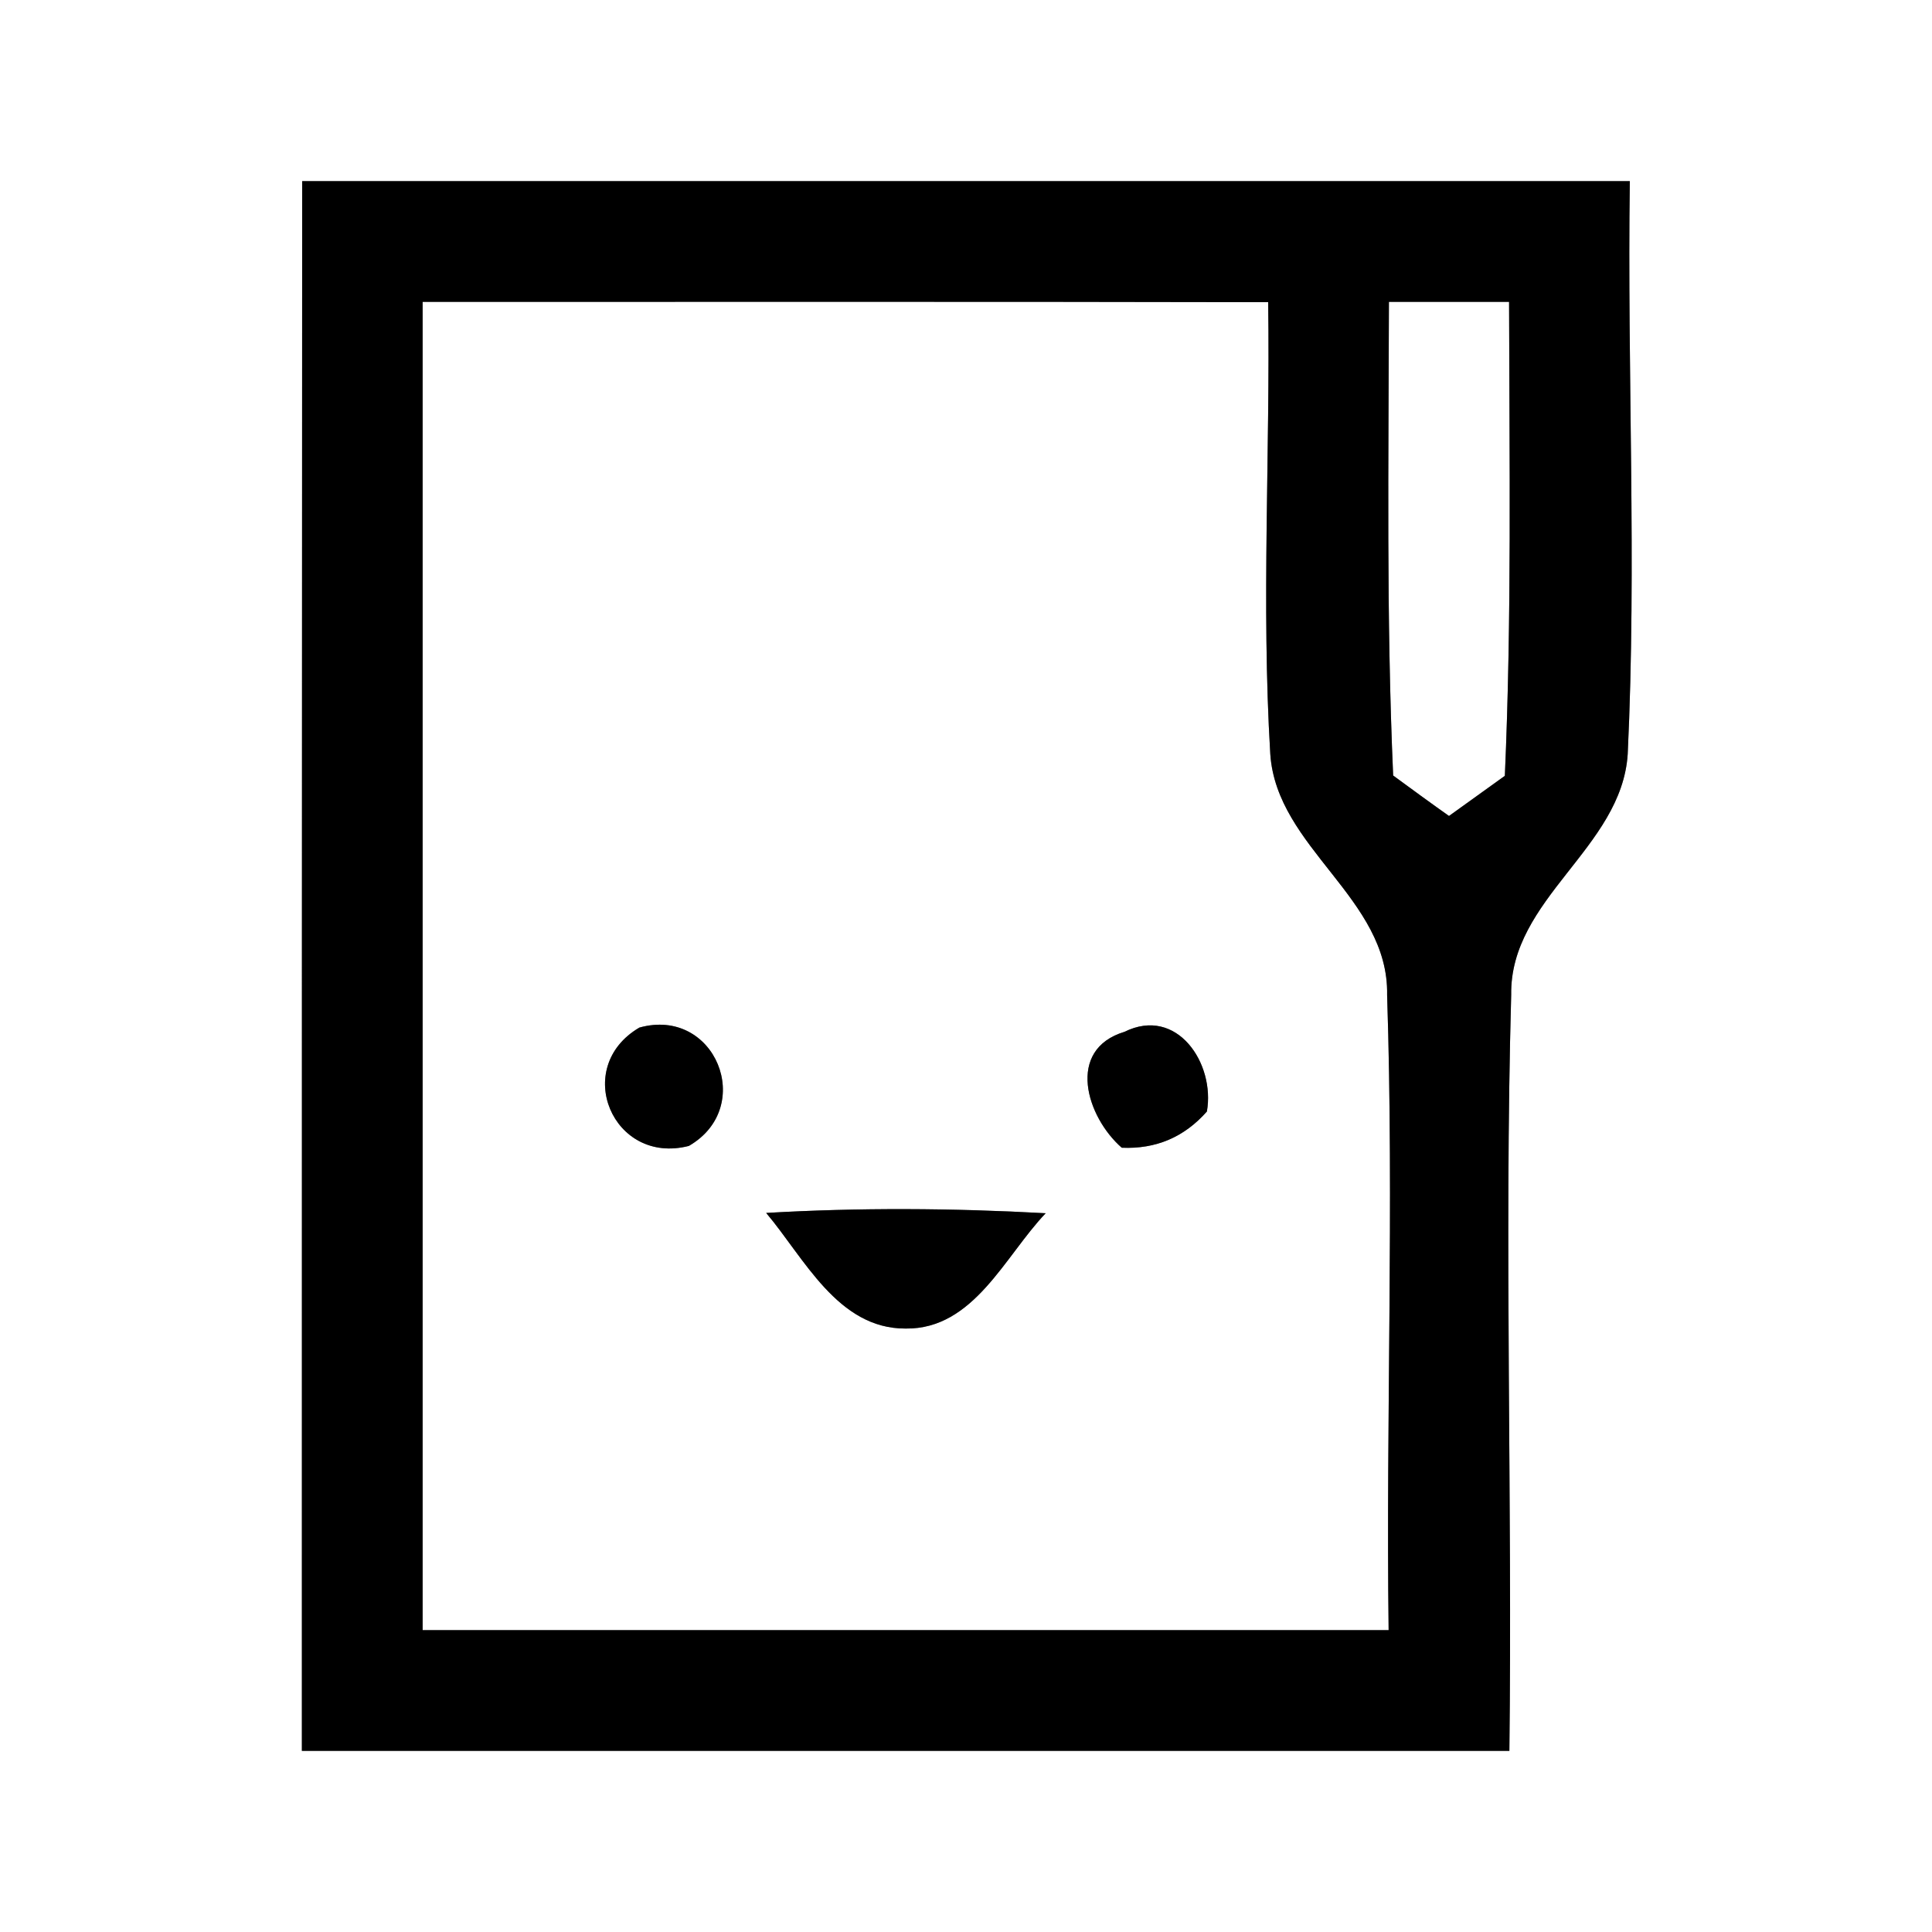 <?xml version="1.0" encoding="UTF-8" ?>
<!DOCTYPE svg PUBLIC "-//W3C//DTD SVG 1.1//EN" "http://www.w3.org/Graphics/SVG/1.1/DTD/svg11.dtd">
<svg width="64pt" height="64pt" viewBox="0 0 64 64" version="1.1" xmlns="http://www.w3.org/2000/svg">
<rect x="0" y="0" width="64" height="64" fill="#808080" stroke="none"/>
<g id="#ffffffff">
<path fill="#ffffff" opacity="1.00" d=" M 0.00 0.00 L 64.00 0.00 L 64.00 64.00 L 0.00 64.00 L 0.00 0.00 M 10.01 6.00 C 10.00 23.33 10.00 40.67 10.00 58.00 C 23.33 58.00 36.66 58.00 50.00 58.00 C 50.10 49.65 49.83 41.30 50.06 32.96 C 50.01 29.76 53.72 28.10 53.92 24.98 C 54.22 18.66 53.90 12.33 53.99 6.00 C 39.33 6.00 24.67 6.00 10.01 6.00 Z" />
<path fill="#ffffff" opacity="1.00" d=" M 14.00 10.00 C 23.34 10.00 32.67 9.99 42.01 10.01 C 42.08 15.00 41.78 20.00 42.08 24.98 C 42.29 28.10 46.01 29.75 45.95 32.96 C 46.18 39.97 45.91 46.99 46.00 54.00 C 35.33 54.00 24.67 54.00 14.00 54.00 C 14.00 39.33 14.00 24.67 14.00 10.00 M 21.18 34.04 C 18.93 35.36 20.30 38.61 22.82 37.96 C 25.05 36.67 23.69 33.34 21.18 34.04 M 37.25 34.18 C 35.30 34.77 35.99 37.00 37.16 38.02 C 38.29 38.07 39.23 37.67 39.98 36.82 C 40.26 35.23 38.99 33.32 37.25 34.18 M 25.38 40.18 C 26.64 41.67 27.75 44.02 30.00 44.01 C 32.26 44.04 33.29 41.60 34.64 40.19 C 31.55 40.02 28.46 40.00 25.38 40.18 Z" />
<path fill="#ffffff" opacity="1.00" d=" M 46.01 10.00 C 47.34 10.00 48.66 10.00 49.99 10.00 C 50.00 15.23 50.08 20.47 49.85 25.70 C 49.39 26.03 48.46 26.70 48.00 27.03 C 47.53 26.70 46.61 26.03 46.15 25.69 C 45.92 20.46 46.00 15.23 46.01 10.00 Z" />
</g>
<g id="#000000ff">
<path fill="#000000" opacity="1.00" d=" M 10.01 6.00 C 24.67 6.00 39.33 6.00 53.99 6.00 C 53.90 12.33 54.22 18.66 53.92 24.98 C 53.72 28.10 50.01 29.76 50.06 32.96 C 49.83 41.30 50.10 49.65 50.00 58.00 C 36.66 58.00 23.33 58.00 10.00 58.00 C 10.00 40.67 10.00 23.33 10.01 6.00 M 14.00 10.00 C 14.00 24.67 14.00 39.33 14.00 54.00 C 24.67 54.00 35.33 54.00 46.00 54.00 C 45.91 46.99 46.18 39.97 45.95 32.96 C 46.01 29.75 42.29 28.10 42.08 24.98 C 41.78 20.00 42.08 15.00 42.01 10.01 C 32.67 9.99 23.34 10.00 14.00 10.00 M 46.01 10.00 C 46.00 15.23 45.92 20.46 46.15 25.69 C 46.61 26.03 47.53 26.70 48.00 27.03 C 48.46 26.70 49.39 26.03 49.85 25.70 C 50.08 20.47 50.00 15.23 49.99 10.00 C 48.66 10.00 47.34 10.00 46.01 10.00 Z" />
<path fill="#000000" opacity="1.00" d=" M 21.18 34.04 C 23.69 33.34 25.05 36.67 22.82 37.96 C 20.30 38.61 18.93 35.36 21.18 34.04 Z" />
<path fill="#000000" opacity="1.00" d=" M 37.25 34.18 C 38.99 33.32 40.26 35.23 39.98 36.82 C 39.23 37.67 38.29 38.07 37.16 38.02 C 35.99 37.00 35.30 34.77 37.25 34.18 Z" />
<path fill="#000000" opacity="1.00" d=" M 25.38 40.18 C 28.46 40.00 31.55 40.02 34.64 40.19 C 33.29 41.60 32.26 44.04 30.00 44.01 C 27.75 44.02 26.64 41.67 25.38 40.18 Z" />
</g>
</svg>
